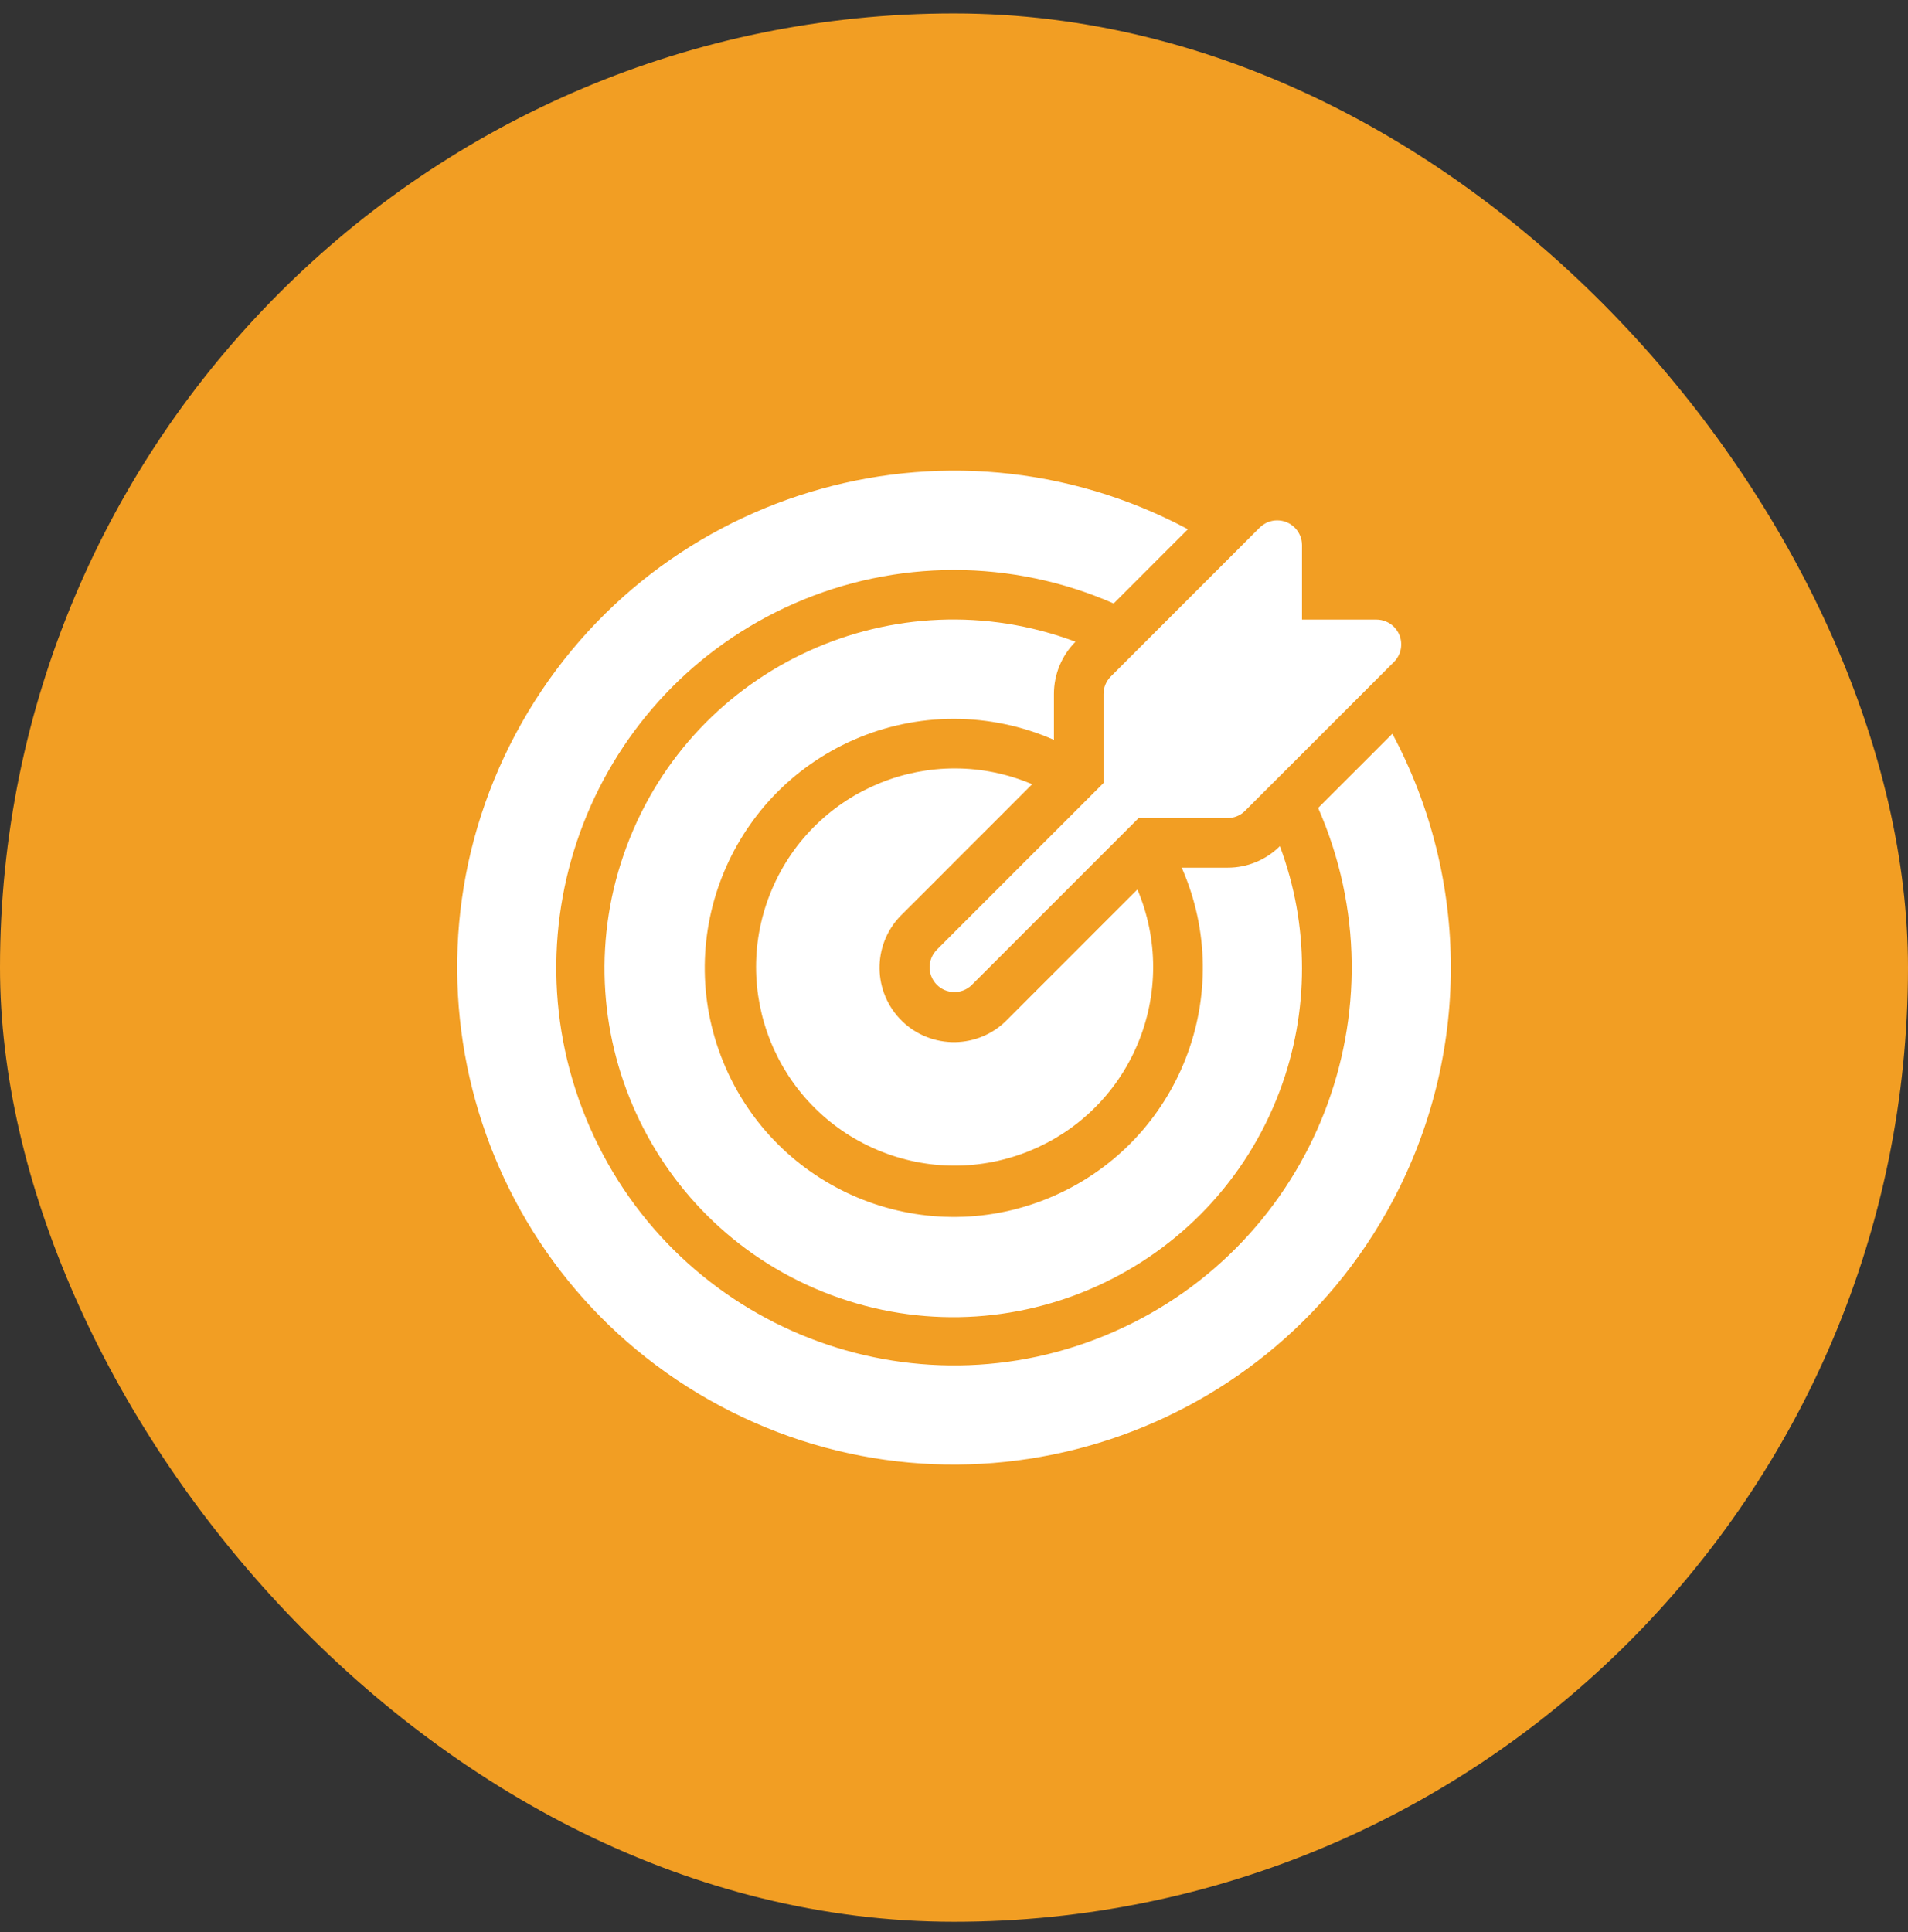 <svg width="80" height="81" viewBox="0 0 80 81" fill="none" xmlns="http://www.w3.org/2000/svg">
<rect x="0" y="0" width="80" height="81" fill="#333333" stroke="none"/>
<rect y="0.563" width="80" height="80" rx="40" fill="#F29E23"/>
<path d="M46.27 29.095V32.825L39.295 39.8C38.882 40.2 38.87 40.858 39.269 41.271C39.668 41.684 40.327 41.696 40.74 41.297C40.748 41.288 40.757 41.28 40.765 41.271L47.741 34.295H51.471C51.747 34.295 52.011 34.186 52.206 33.99L58.447 27.75C58.853 27.344 58.853 26.685 58.447 26.279C58.252 26.084 57.987 25.974 57.711 25.974H54.591V22.854C54.591 22.28 54.125 21.814 53.551 21.814C53.275 21.814 53.011 21.924 52.816 22.119L46.575 28.359C46.38 28.554 46.27 28.819 46.27 29.095Z" fill="white"/>
<path d="M43.277 32.876C39.045 31.081 34.159 33.056 32.364 37.288C30.568 41.52 32.544 46.407 36.776 48.202C41.008 49.997 45.895 48.022 47.69 43.79C48.126 42.761 48.351 41.656 48.351 40.539C48.351 39.422 48.126 38.316 47.69 37.288L42.236 42.742C41.035 43.978 39.06 44.006 37.824 42.806C36.588 41.605 36.559 39.629 37.76 38.393C37.781 38.372 37.802 38.351 37.824 38.33L43.277 32.876Z" fill="white"/>
<path d="M58.38 30.759L55.268 33.871C58.965 42.303 55.127 52.136 46.695 55.834C38.263 59.532 28.43 55.694 24.732 47.261C21.034 38.829 24.872 28.996 33.305 25.298C35.415 24.372 37.695 23.895 40 23.895C42.305 23.895 44.584 24.372 46.695 25.298L49.807 22.186C39.657 16.771 27.04 20.609 21.625 30.759C16.21 40.908 20.048 53.526 30.198 58.941C40.347 64.355 52.965 60.517 58.38 50.368C61.649 44.24 61.649 36.886 58.38 30.759Z" fill="white"/>
<path d="M44.19 29.095C44.189 28.273 44.514 27.484 45.094 26.901C37.531 24.072 29.107 27.909 26.278 35.472C23.448 43.034 27.285 51.458 34.848 54.288C42.41 57.117 50.835 53.28 53.664 45.718C54.9 42.414 54.9 38.775 53.664 35.472C53.082 36.052 52.293 36.377 51.471 36.375H49.549C51.868 41.654 49.469 47.813 44.19 50.132C38.911 52.452 32.752 50.052 30.433 44.774C28.114 39.495 30.513 33.336 35.792 31.016C37.115 30.435 38.545 30.135 39.991 30.135C41.437 30.135 42.867 30.435 44.19 31.016L44.19 29.095Z" fill="white"/>
</svg>
